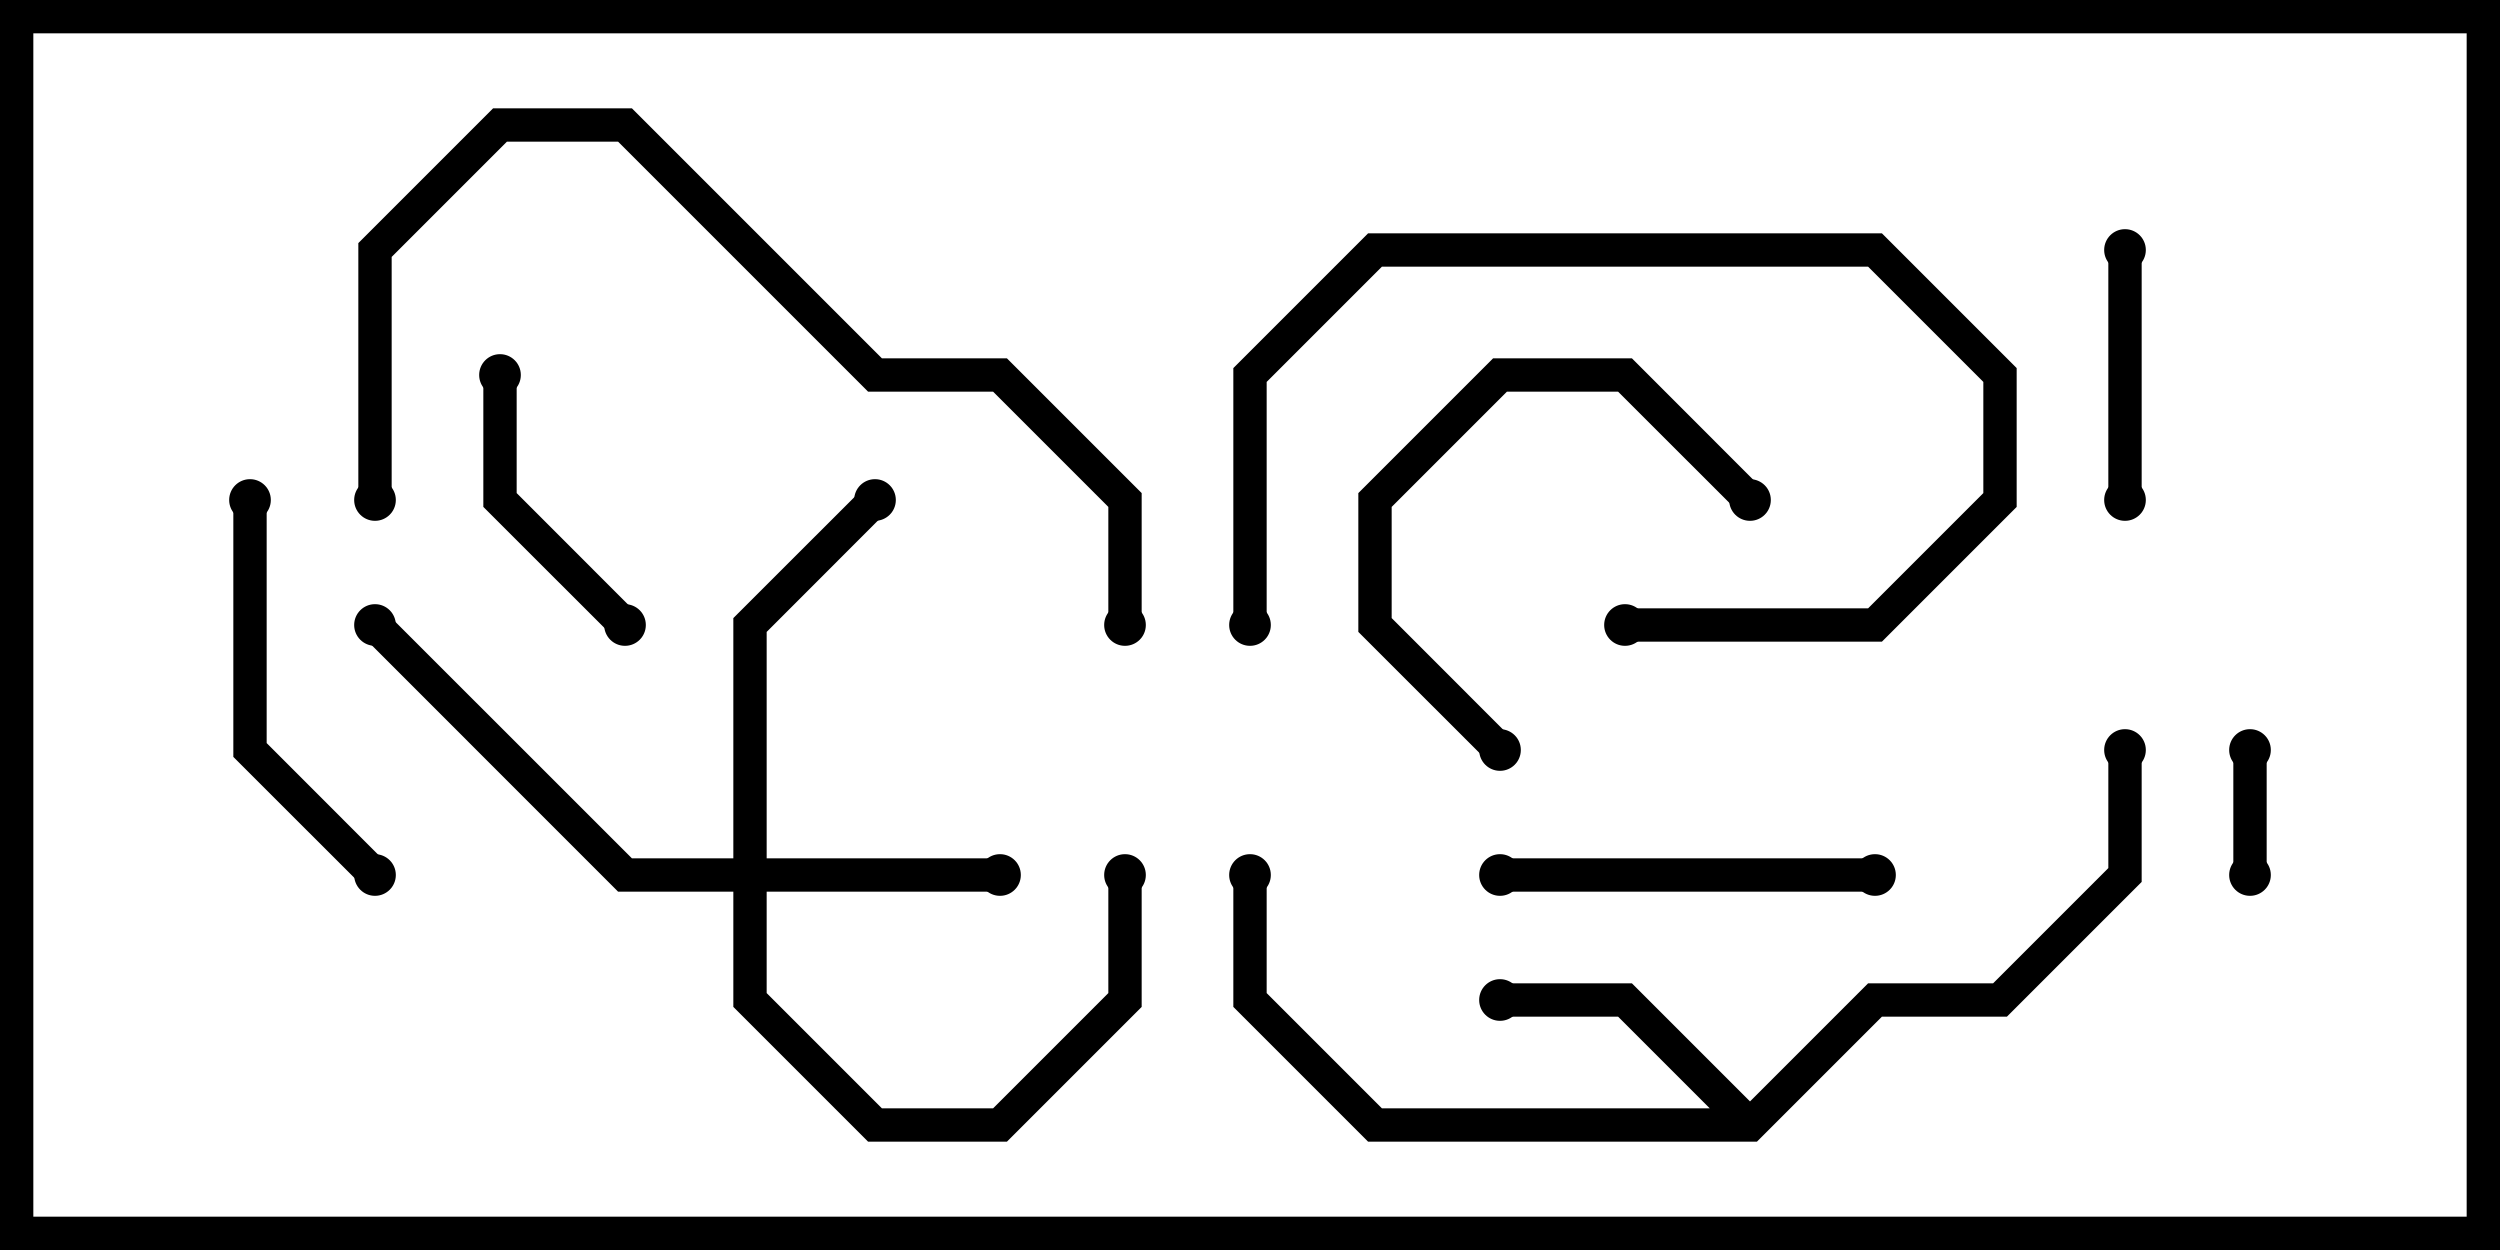 <svg version="1.1" width="30" height="15" xmlns="http://www.w3.org/2000/svg"><path d="M21,13.217L22.417,11.8L23.917,11.8L25.3,10.417L25.3,9L25.7,9L25.7,10.583L24.083,12.2L22.583,12.2L21.083,13.7L16.417,13.7L14.8,12.083L14.8,10.5L15.2,10.5L15.2,11.917L16.583,13.3L20.517,13.3L19.417,12.2L18,12.2L18,11.8L19.583,11.8z" stroke="none"/><path d="M8.8,10.3L8.8,7.417L10.359,5.859L10.641,6.141L9.2,7.583L9.2,10.3L12,10.3L12,10.7L9.2,10.7L9.2,11.917L10.583,13.3L11.917,13.3L13.3,11.917L13.3,10.5L13.7,10.5L13.7,12.083L12.083,13.7L10.417,13.7L8.8,12.083L8.8,10.7L7.417,10.7L4.359,7.641L4.641,7.359L7.583,10.3z" stroke="none"/><path d="M27.2,10.5L26.8,10.5L26.8,9L27.2,9z" stroke="none"/><path d="M25.3,3L25.7,3L25.7,6L25.3,6z" stroke="none"/><path d="M5.8,4.5L6.2,4.5L6.2,5.917L7.641,7.359L7.359,7.641L5.8,6.083z" stroke="none"/><path d="M21.141,5.859L20.859,6.141L19.417,4.7L18.083,4.7L16.7,6.083L16.7,7.417L18.141,8.859L17.859,9.141L16.3,7.583L16.3,5.917L17.917,4.3L19.583,4.3z" stroke="none"/><path d="M15.2,7.5L14.8,7.5L14.8,4.417L16.417,2.8L22.583,2.8L24.2,4.417L24.2,6.083L22.583,7.7L19.5,7.7L19.5,7.3L22.417,7.3L23.8,5.917L23.8,4.583L22.417,3.2L16.583,3.2L15.2,4.583z" stroke="none"/><path d="M18,10.7L18,10.3L22.5,10.3L22.5,10.7z" stroke="none"/><path d="M4.641,10.359L4.359,10.641L2.8,9.083L2.8,6L3.2,6L3.2,8.917z" stroke="none"/><path d="M4.7,6L4.3,6L4.3,2.917L5.917,1.3L7.583,1.3L10.583,4.3L12.083,4.3L13.7,5.917L13.7,7.5L13.3,7.5L13.3,6.083L11.917,4.7L10.417,4.7L7.417,1.7L6.083,1.7L4.7,3.083z" stroke="none"/><circle cx="18" cy="12" r="0.25" stroke-width="0" fill="#000" /><circle cx="25.5" cy="9" r="0.25" stroke-width="0" fill="#000" /><circle cx="15" cy="10.5" r="0.25" stroke-width="0" fill="#000" /><circle cx="12" cy="10.5" r="0.25" stroke-width="0" fill="#000" /><circle cx="13.5" cy="10.5" r="0.25" stroke-width="0" fill="#000" /><circle cx="10.5" cy="6" r="0.25" stroke-width="0" fill="#000" /><circle cx="4.5" cy="7.5" r="0.25" stroke-width="0" fill="#000" /><circle cx="27" cy="10.5" r="0.25" stroke-width="0" fill="#000" /><circle cx="27" cy="9" r="0.25" stroke-width="0" fill="#000" /><circle cx="25.5" cy="3" r="0.25" stroke-width="0" fill="#000" /><circle cx="25.5" cy="6" r="0.25" stroke-width="0" fill="#000" /><circle cx="6" cy="4.5" r="0.25" stroke-width="0" fill="#000" /><circle cx="7.5" cy="7.5" r="0.25" stroke-width="0" fill="#000" /><circle cx="21" cy="6" r="0.25" stroke-width="0" fill="#000" /><circle cx="18" cy="9" r="0.25" stroke-width="0" fill="#000" /><circle cx="15" cy="7.5" r="0.25" stroke-width="0" fill="#000" /><circle cx="19.5" cy="7.5" r="0.25" stroke-width="0" fill="#000" /><circle cx="18" cy="10.5" r="0.25" stroke-width="0" fill="#000" /><circle cx="22.5" cy="10.5" r="0.25" stroke-width="0" fill="#000" /><circle cx="4.5" cy="10.5" r="0.25" stroke-width="0" fill="#000" /><circle cx="3" cy="6" r="0.25" stroke-width="0" fill="#000" /><circle cx="4.5" cy="6" r="0.25" stroke-width="0" fill="#000" /><circle cx="13.5" cy="7.5" r="0.25" stroke-width="0" fill="#000" /><rect x="0" y="0" width="30" height="15" stroke-width="0.8" stroke="#000" fill="none" /></svg>